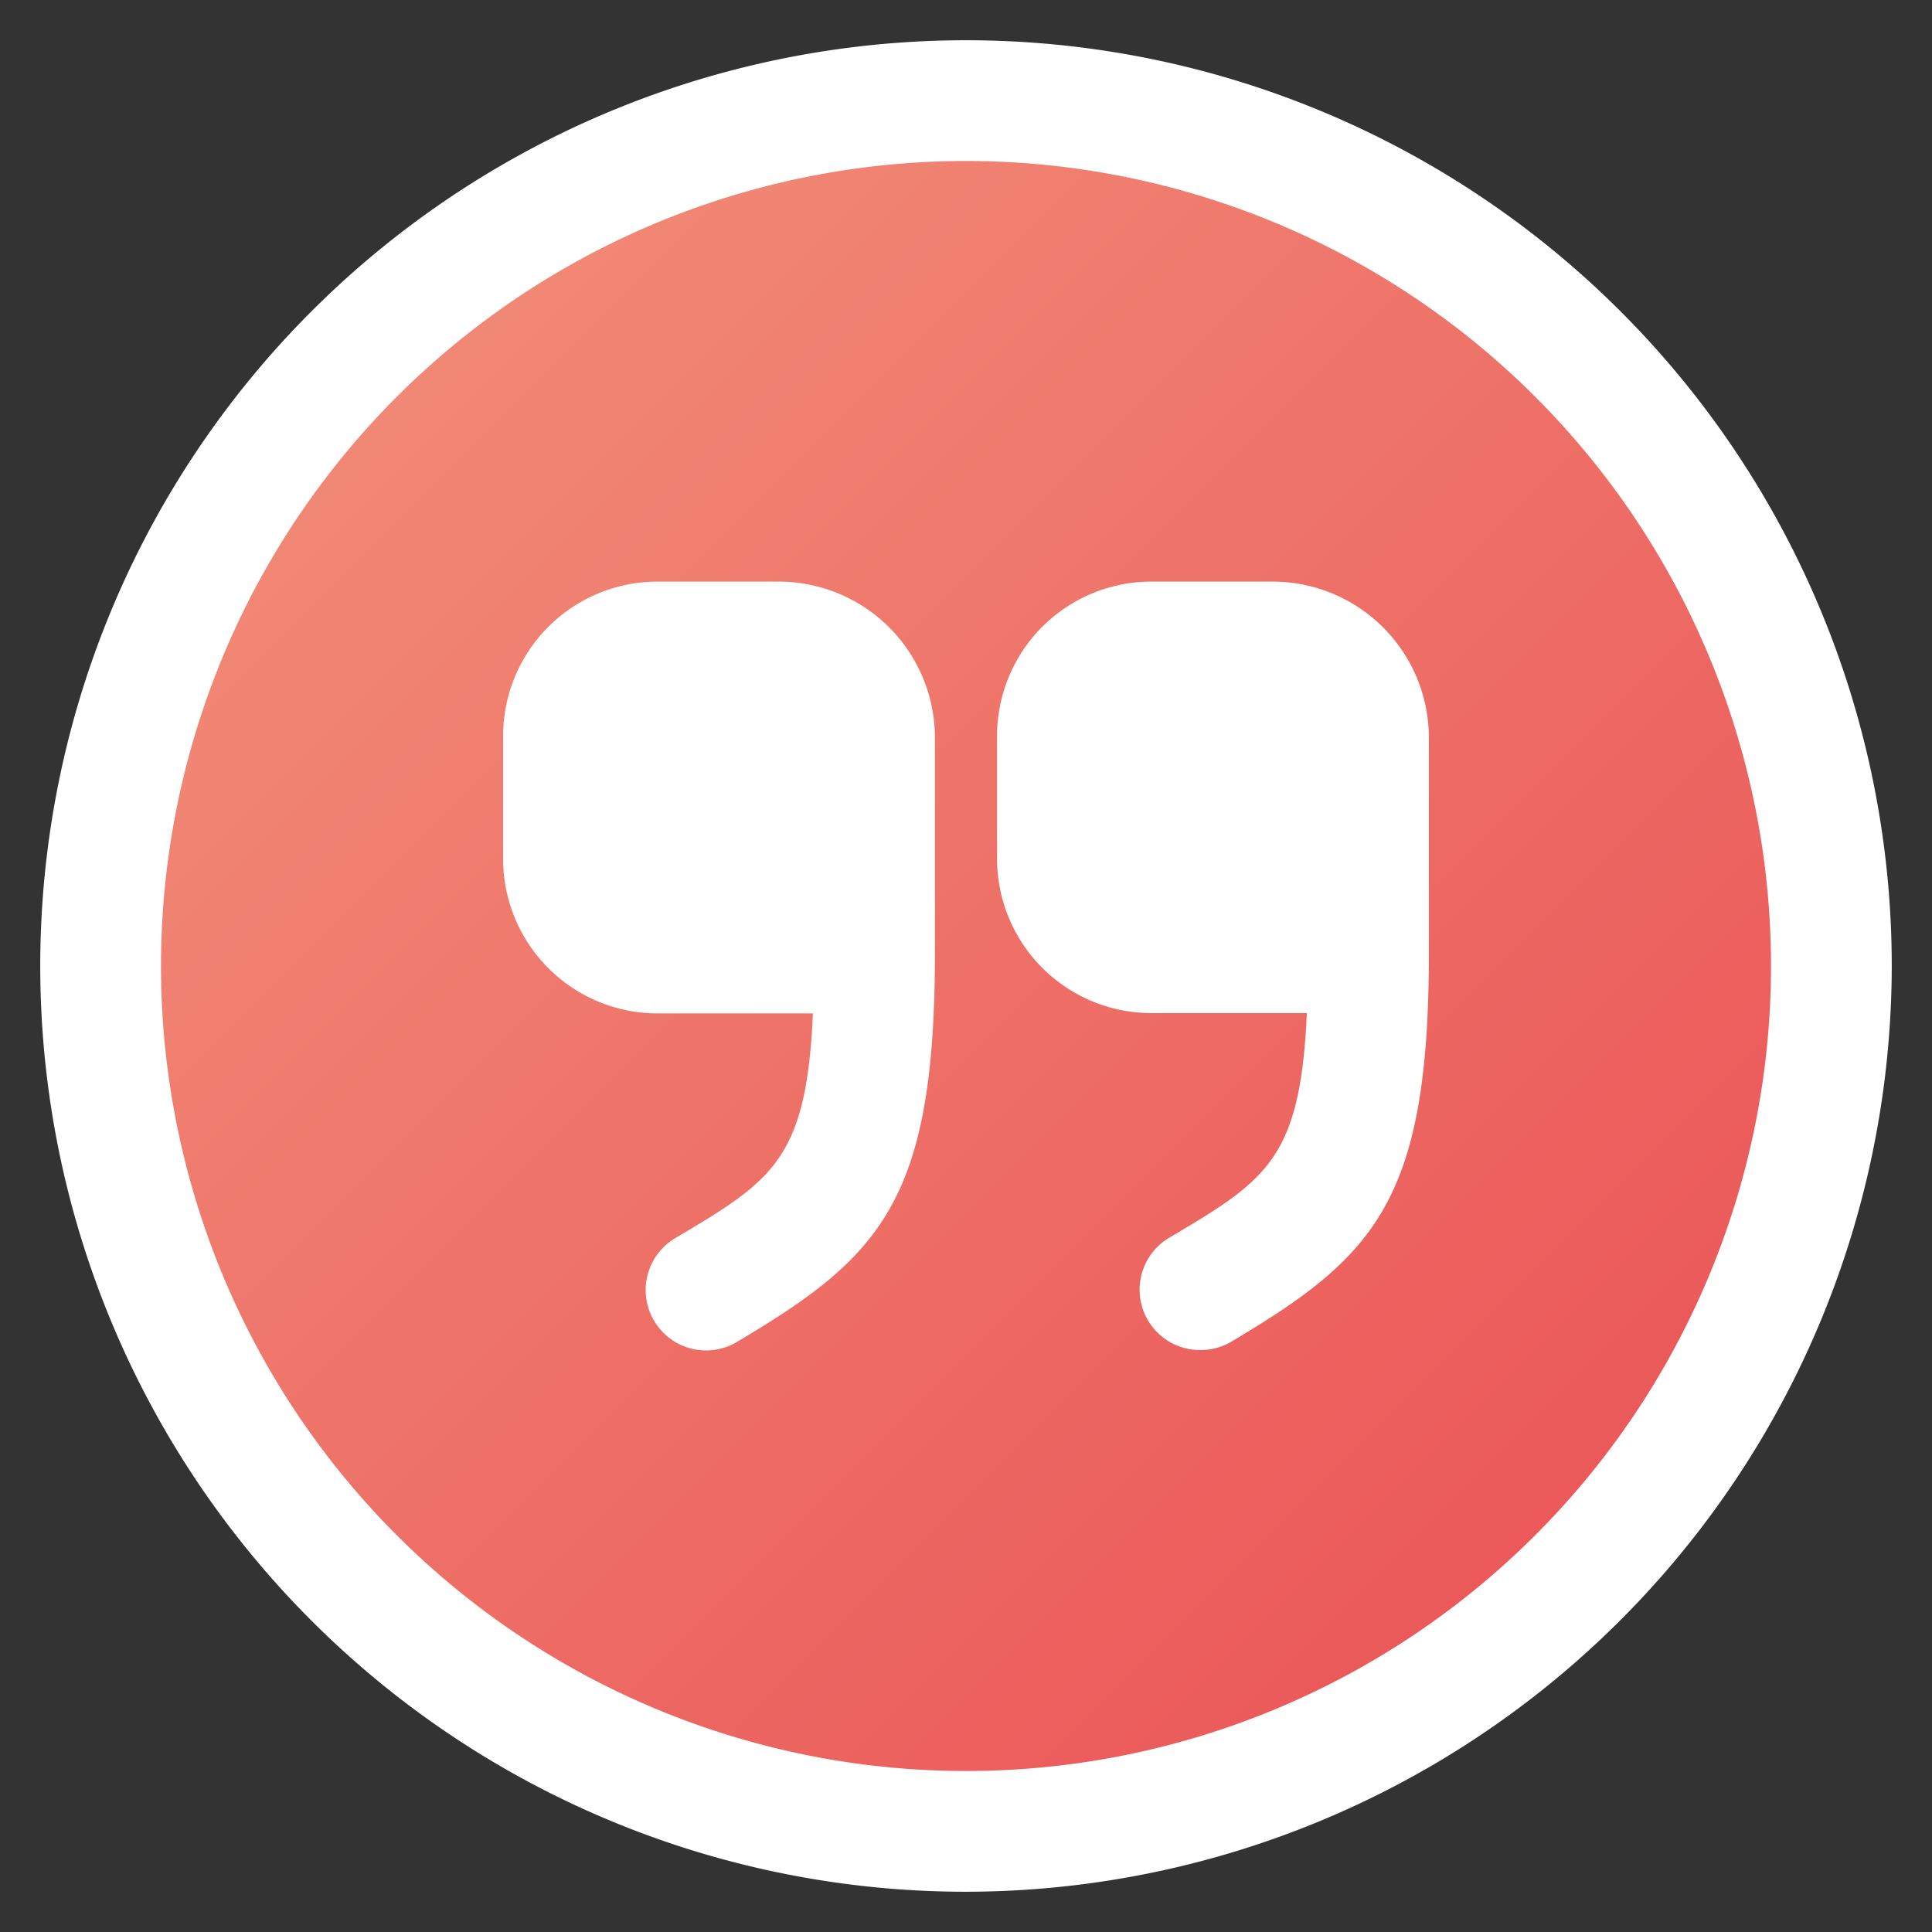 <svg xmlns="http://www.w3.org/2000/svg" viewBox="0 0 24 24" id="quote"><rect x="0" y="0" width="24" height="24" fill="#333333" stroke="none"/><defs><linearGradient id="a" x1="19.071" x2="4.929" y1="19.071" y2="4.929" gradientUnits="userSpaceOnUse"><stop offset="0" stop-color="#eb595a"></stop><stop offset="1" stop-color="#f18875"></stop></linearGradient></defs><g data-name="1"><path fill="#fff" d="M12,23.5A11.5,11.5,0,1,1,23.5,12,11.513,11.513,0,0,1,12,23.5Z"></path><path fill="url(#a)" d="M12,2A10,10,0,1,0,22,12,10,10,0,0,0,12,2Zm-.386,9.839c0,3.082-.675,3.772-2.461,4.832a.75.75,0,0,1-.764-1.291c1.208-.716,1.63-.976,1.709-2.791H8.189A1.919,1.919,0,0,1,6.25,10.65V9.164A1.918,1.918,0,0,1,8.189,7.225H9.675a1.941,1.941,0,0,1,1.939,1.939Zm6.136,0c0,3.082-.675,3.772-2.461,4.832a.755.755,0,0,1-.382.1.75.75,0,0,1-.383-1.395c1.209-.716,1.63-.976,1.71-2.791H14.325a1.918,1.918,0,0,1-1.939-1.939V9.164a1.917,1.917,0,0,1,1.939-1.939h1.486A1.941,1.941,0,0,1,17.75,9.164Z"></path></g></svg>